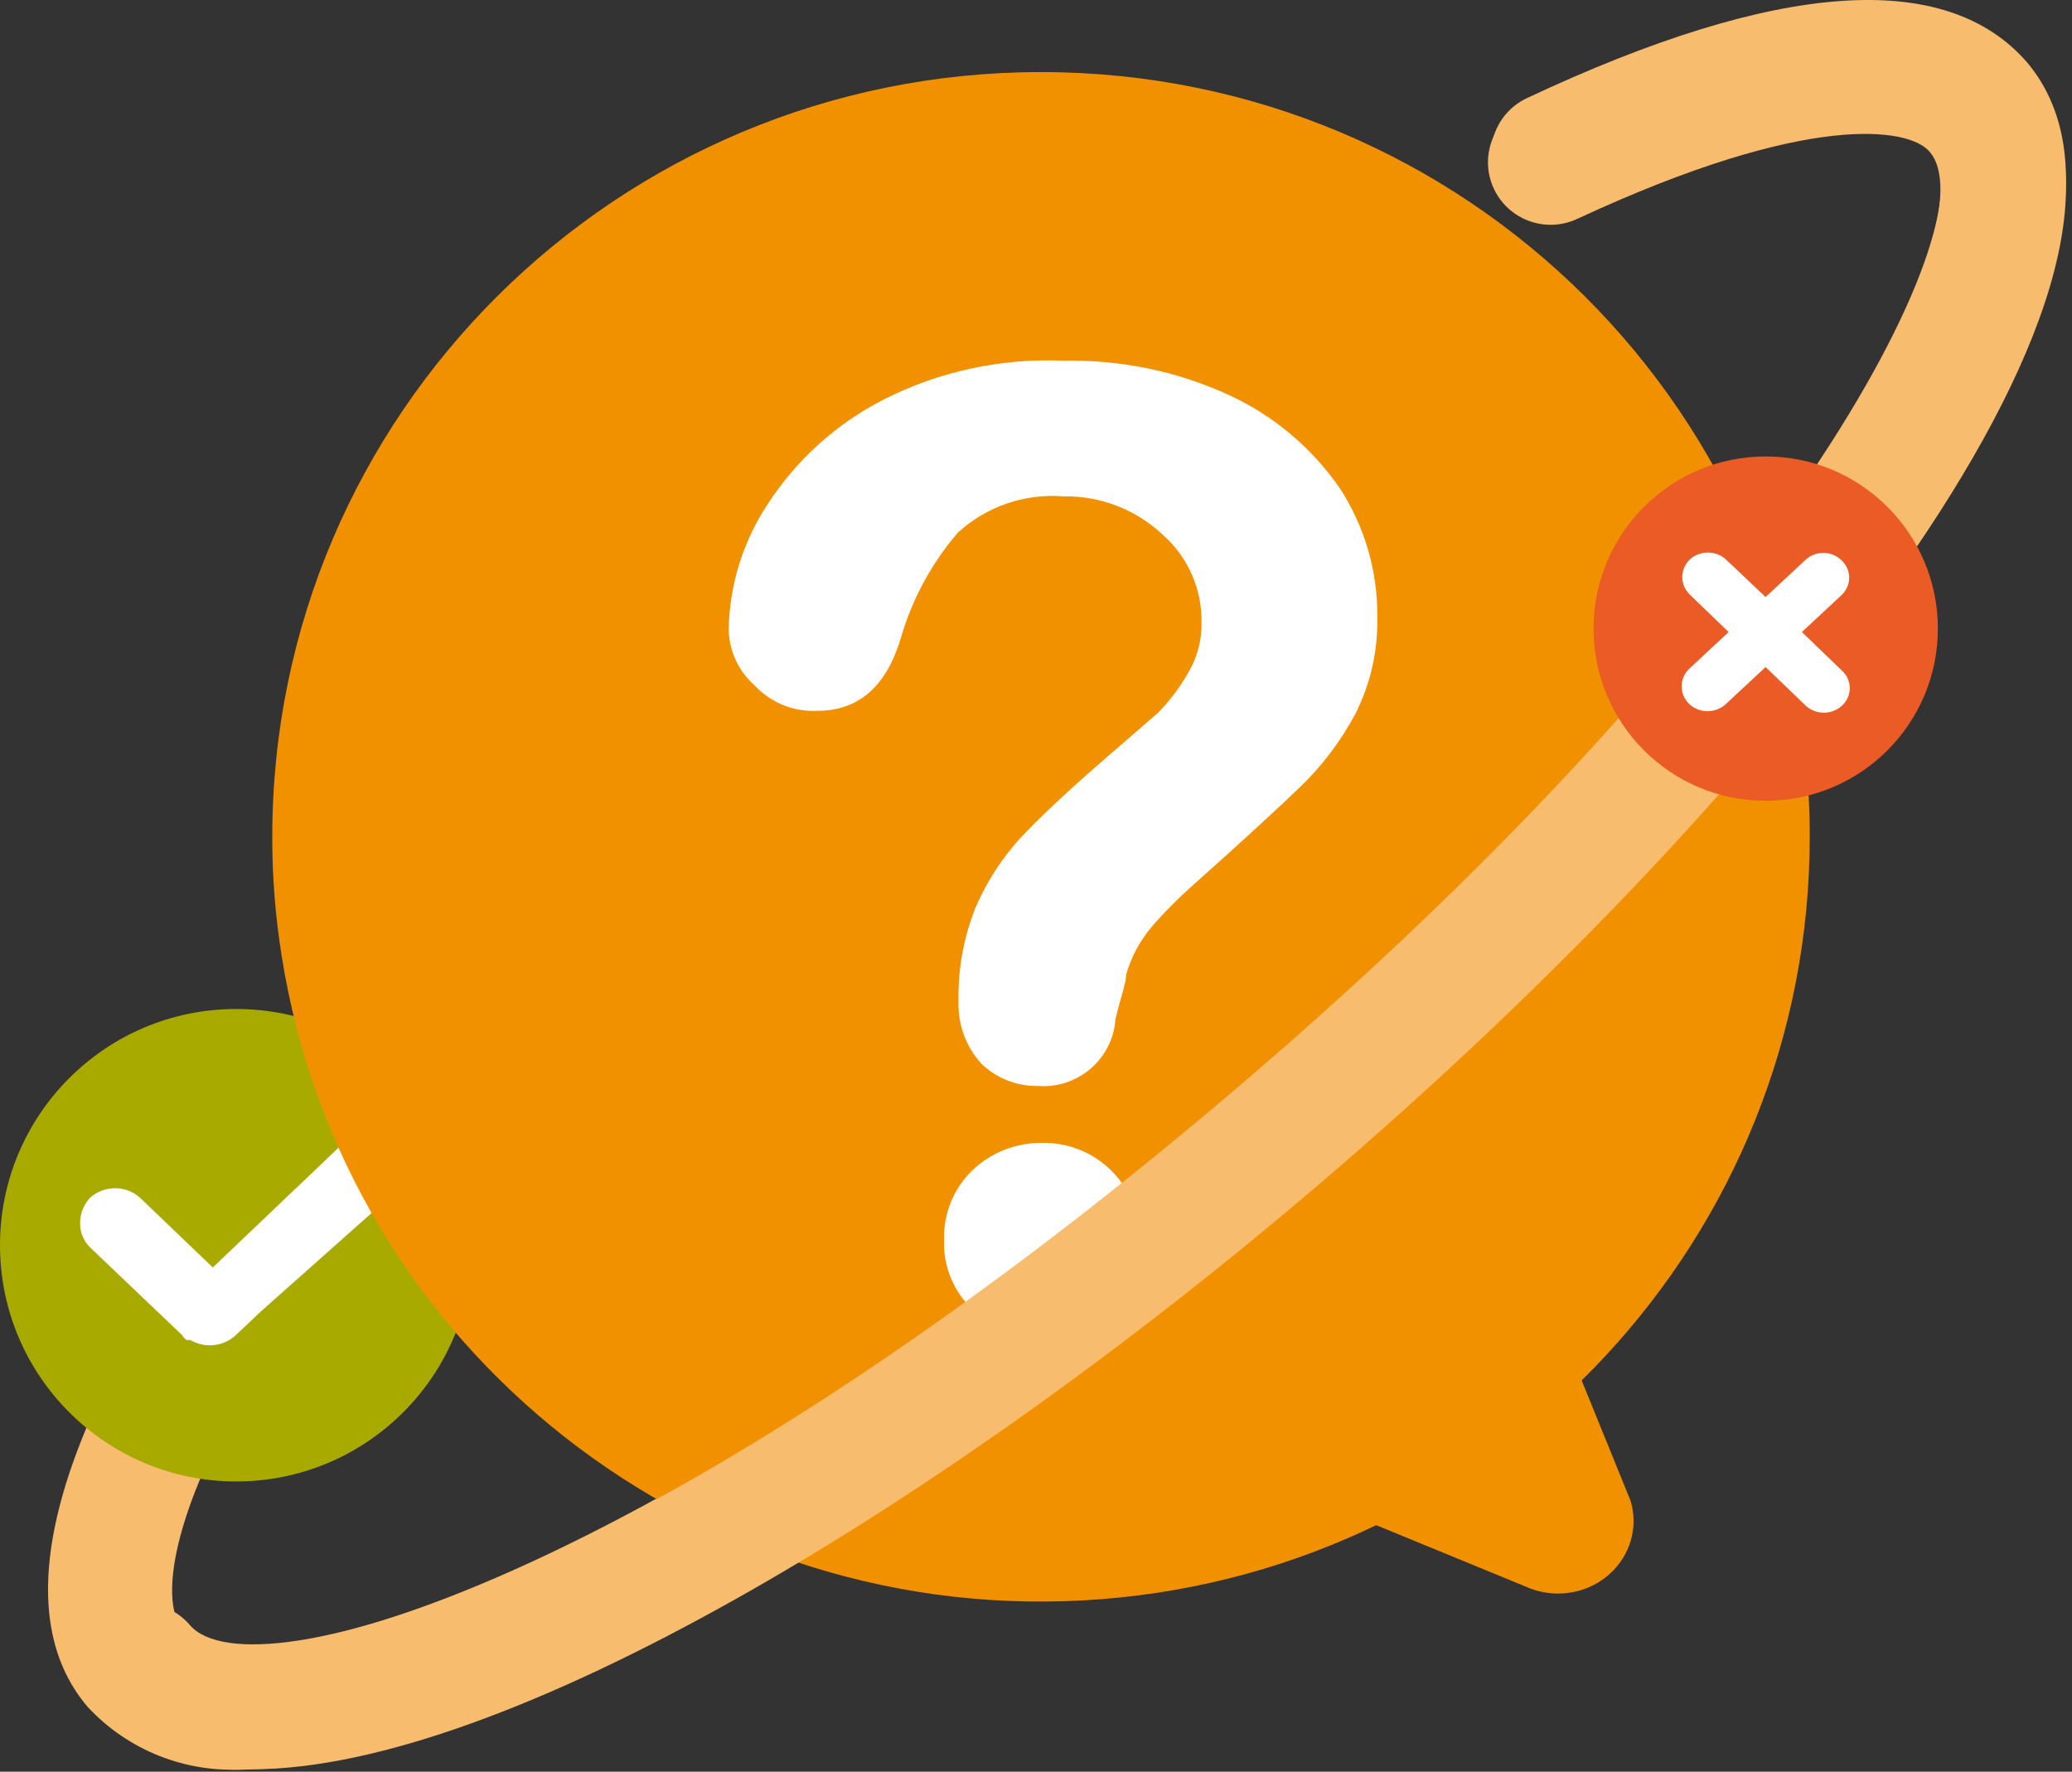 <svg xmlns="http://www.w3.org/2000/svg" width="207" height="177"
     viewBox="0 0 207 177">
  <rect x="0" y="0" width="207" height="177" fill="#333333" stroke="none"/>
  <g fill="none" fill-rule="evenodd">
    <path fill="#F7BC6D"
          d="M24.532,176.752 C18.593,177.168 12.786,174.873 8.75,170.515 C0.67,161.034 5.054,143.756 21.276,120.616 C23.282,117.808 27.193,117.152 30.012,119.15 C32.831,121.148 33.49,125.044 31.484,127.851 C16.14,149.682 16.077,160.161 18.144,162.593 C24.407,169.766 65.555,157.79 122.924,109.326 C180.293,60.862 198.831,22.003 192.756,15.142 C190.752,12.772 180.794,11.088 157.683,21.816 C155.651,22.813 153.237,22.64 151.369,21.362 C149.502,20.085 148.473,17.902 148.678,15.655 C148.884,13.408 150.292,11.447 152.36,10.527 C177.412,-1.137 194.322,-2.322 202.464,7.034 C219.374,26.744 179.228,78.202 131.128,118.869 C93.237,150.867 49.584,176.752 24.532,176.752 Z"/>
    <circle cx="23.6" cy="124.4" r="23.6" fill="#A9AA00"/>
    <path fill="#FFF"
          d="M39.772,113.809 C38.373,112.464 36.111,112.464 34.712,113.809 L21.26,126.624 L14.022,119.69 C12.609,118.378 10.375,118.378 8.962,119.69 C8.348,120.38 8.007,121.257 8.001,122.167 C7.98,123.092 8.35,123.986 9.026,124.643 L18.186,133.372 L18.186,133.372 C18.3,133.564 18.452,133.732 18.634,133.867 C18.634,133.867 18.634,133.867 19.018,133.867 L19.018,133.867 C20.443,134.715 22.279,134.537 23.502,133.433 L26.128,130.957 L39.708,118.886 C40.401,118.236 40.794,117.343 40.797,116.409 C40.838,115.444 40.468,114.504 39.772,113.809 L39.772,113.809 Z"/>
    <path fill="#F29100"
          d="M180.8,83.609 C180.789,123.489 149.952,156.653 109.991,159.764 C70.03,162.875 34.384,134.886 28.138,95.494 C27.508,91.564 27.194,87.589 27.2,83.609 C27.2,41.41 61.585,7.2 104,7.2 C146.415,7.2 180.8,41.41 180.8,83.609 Z"/>
    <path fill="#F29100"
          d="M125.727,147.534 L152.918,158.709 C155.597,159.707 158.633,159.159 160.752,157.295 C162.87,155.432 163.702,152.576 162.899,149.928 L153.942,127.886 C153.033,126.153 151.421,124.855 149.484,124.298 C147.548,123.74 145.458,123.972 143.705,124.938 L125.152,135.745 C122.86,136.952 121.485,139.306 121.608,141.812 C121.73,144.317 123.328,146.538 125.727,147.534 L125.727,147.534 Z"/>
    <path fill="#FFF" fill-rule="nonzero"
          d="M72.8,62.768 C72.904,58.315 74.275,53.983 76.752,50.275 C79.623,45.874 83.603,42.3 88.293,39.906 C93.839,37.099 100.018,35.765 106.233,36.034 C111.943,35.913 117.606,37.088 122.792,39.469 C127.273,41.539 131.109,44.776 133.895,48.839 C136.369,52.673 137.656,57.148 137.596,61.706 C137.664,65.043 136.91,68.345 135.4,71.325 C133.995,73.954 132.198,76.355 130.069,78.446 C127.999,80.445 124.361,83.818 119.029,88.565 C117.796,89.667 116.623,90.834 115.516,92.063 C114.733,92.913 114.059,93.857 113.509,94.873 C113.085,95.668 112.749,96.505 112.505,97.372 C112.505,98.184 111.941,99.683 111.439,101.807 C111.311,103.713 110.424,105.491 108.976,106.745 C107.528,107.999 105.638,108.627 103.724,108.49 C101.626,108.53 99.598,107.744 98.078,106.304 C96.514,104.605 95.68,102.362 95.758,100.058 C95.691,96.854 96.267,93.668 97.451,90.688 C98.541,88.148 100.046,85.805 101.905,83.755 C103.787,81.756 106.296,79.383 109.432,76.634 L115.704,71.2 C116.906,69.966 117.939,68.58 118.778,67.078 C119.631,65.597 120.065,63.913 120.033,62.206 C120.098,58.875 118.7,55.681 116.206,53.461 C113.525,50.91 109.94,49.518 106.233,49.588 C102.367,49.282 98.548,50.595 95.695,53.211 C93.054,56.281 91.107,59.881 89.987,63.767 C88.544,68.577 85.784,71.013 81.644,71.013 C79.275,71.132 76.975,70.193 75.372,68.452 C73.74,67.009 72.804,64.941 72.8,62.768 L72.8,62.768 Z M104.163,133.413 C101.631,133.465 99.17,132.574 97.263,130.914 C95.273,129.091 94.193,126.484 94.315,123.793 C94.258,121.212 95.28,118.724 97.138,116.923 C99.024,115.12 101.549,114.132 104.163,114.174 C106.735,114.14 109.212,115.143 111.031,116.954 C112.85,118.766 113.857,121.232 113.823,123.793 C113.952,126.467 112.87,129.058 110.875,130.852 C109.14,132.538 106.836,133.518 104.414,133.6 L104.163,133.413 Z"/>
    <path fill="#F7BC6D"
          d="M25.214,176.752 C19.3,177.169 13.517,174.866 9.497,170.493 C7.258,167.866 7.565,163.914 10.183,161.667 C12.801,159.421 16.738,159.729 18.977,162.356 C25.214,169.554 66.191,157.536 123.321,108.904 C180.452,60.271 198.913,21.277 192.863,14.392 C190.868,12.014 180.951,10.324 157.936,21.089 C155.913,22.09 153.508,21.916 151.649,20.634 C149.789,19.352 148.764,17.162 148.969,14.907 C149.173,12.652 150.575,10.684 152.635,9.76 C177.583,-1.944 194.423,-3.133 202.531,6.255 C219.246,26.222 179.267,77.859 131.367,118.668 C93.634,150.777 50.162,176.752 25.214,176.752 Z"/>
    <circle cx="176.4" cy="62.8" r="17.2" fill="#EA5B25"/>
    <path fill="#FFF"
          d="M180.016,63.14 L183.967,59.459 C184.462,58.998 184.74,58.368 184.74,57.711 C184.74,57.054 184.462,56.424 183.967,55.963 C183.491,55.498 182.837,55.236 182.154,55.236 C181.47,55.236 180.816,55.498 180.34,55.963 L176.389,59.644 L172.438,55.901 C171.431,54.966 169.819,54.966 168.811,55.901 C167.816,56.876 167.816,58.423 168.811,59.398 L172.697,63.14 L168.746,66.821 C167.751,67.796 167.751,69.343 168.746,70.318 C169.233,70.786 169.898,71.05 170.592,71.05 C171.286,71.05 171.951,70.786 172.438,70.318 L176.389,66.637 L180.275,70.379 C180.911,71.055 181.888,71.344 182.817,71.131 C183.746,70.919 184.476,70.24 184.716,69.364 C184.957,68.488 184.669,67.558 183.967,66.944 L180.016,63.14 Z"/>
  </g>
</svg>
